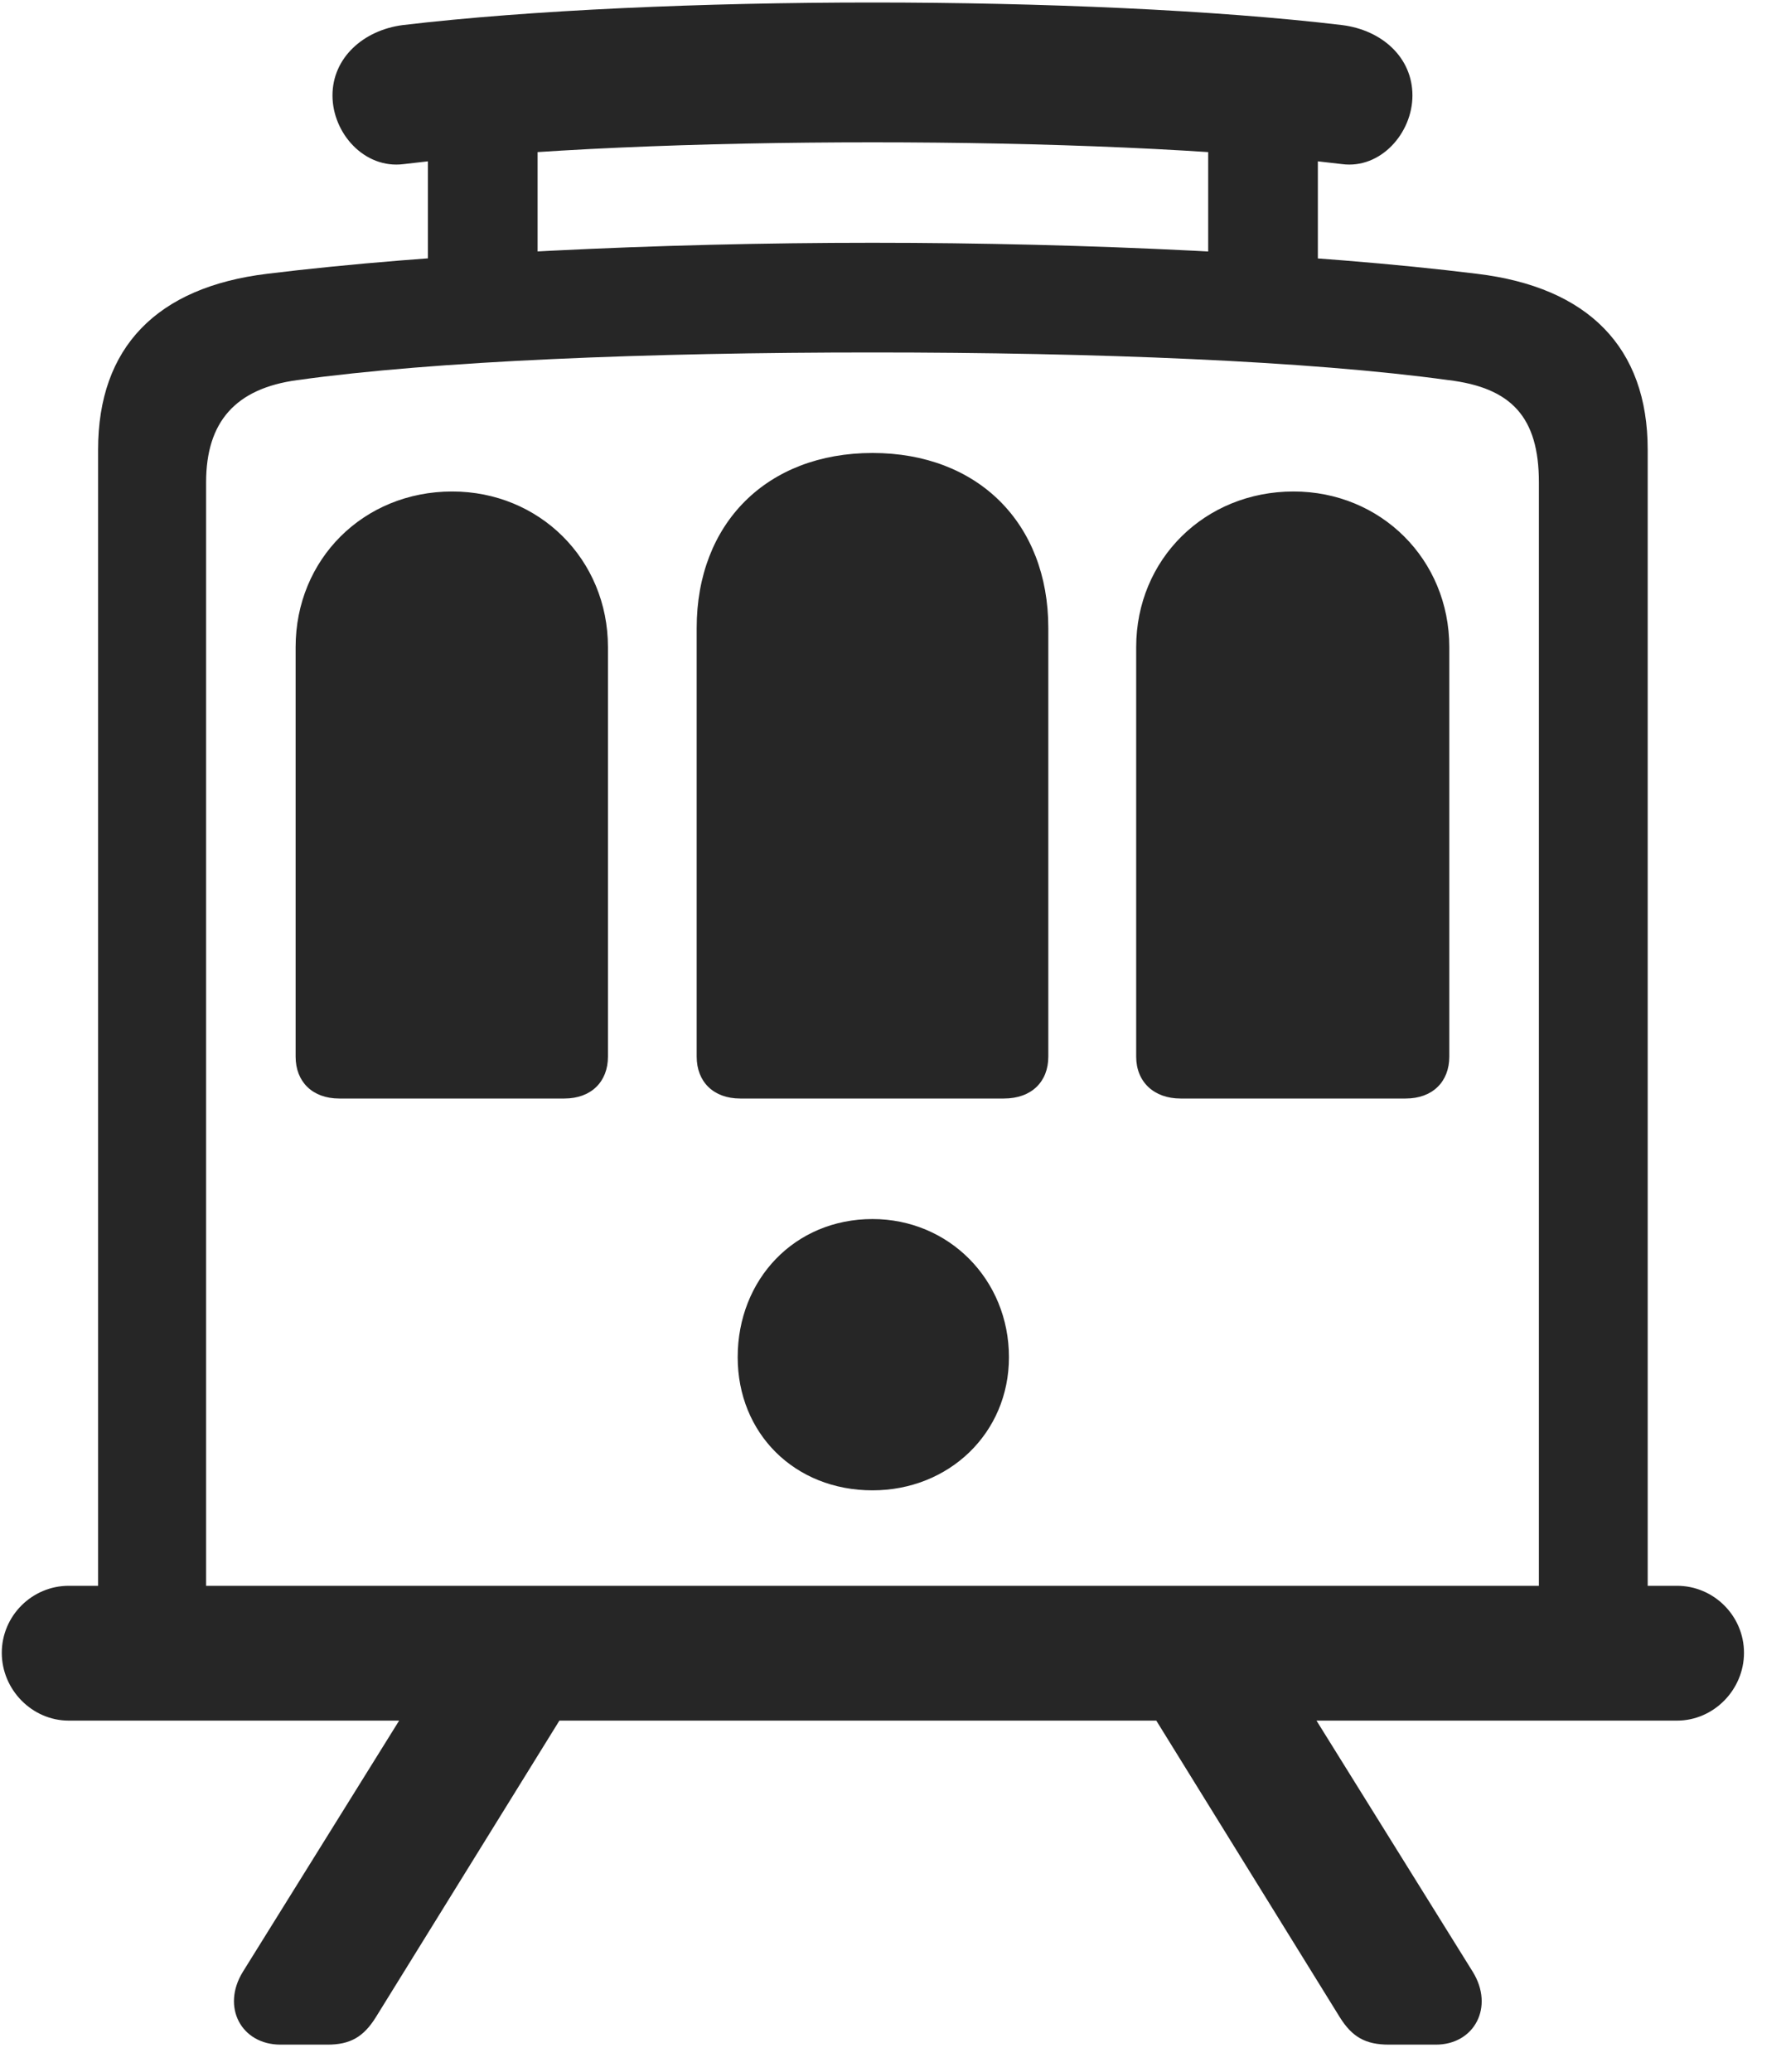 <svg width="25" height="29" viewBox="0 0 25 29" fill="none" xmlns="http://www.w3.org/2000/svg">
<g clip-path="url(#clip0_2207_15375)">
<path d="M1.373 22.383H2.885V6.75C2.885 5.906 3.295 5.437 4.162 5.32C6.095 5.051 9.084 4.933 12.213 4.933C15.33 4.933 18.318 5.051 20.275 5.32C21.154 5.426 21.541 5.836 21.541 6.75V22.383H23.064V6.293C23.064 4.863 22.232 4.019 20.674 3.832C18.4 3.551 15.224 3.398 12.213 3.398C9.201 3.398 6.025 3.551 3.74 3.832C2.193 4.019 1.373 4.863 1.373 6.293V22.383ZM0.025 23.133C0.025 23.648 0.447 24.082 0.963 24.082H23.474C23.99 24.082 24.412 23.648 24.412 23.133C24.412 22.617 23.99 22.195 23.474 22.195H0.963C0.447 22.195 0.025 22.617 0.025 23.133ZM4.654 1.336C4.654 1.863 5.099 2.367 5.65 2.297C7.396 2.086 9.81 1.992 12.213 1.992C14.615 1.992 17.041 2.086 18.787 2.297C19.326 2.367 19.771 1.863 19.771 1.336C19.771 0.808 19.349 0.422 18.787 0.351C17.017 0.14 14.58 0.035 12.213 0.035C9.857 0.035 7.42 0.14 5.638 0.351C5.088 0.422 4.654 0.808 4.654 1.336ZM5.99 1.031V4.242H7.525V1.031H5.99ZM16.912 1.031V4.242H18.447V1.031H16.912ZM12.213 20.859C13.279 20.859 14.123 20.062 14.123 18.996C14.123 17.906 13.279 17.062 12.213 17.062C11.123 17.062 10.326 17.906 10.326 18.996C10.326 20.062 11.123 20.859 12.213 20.859ZM4.138 14.789C4.138 15.14 4.373 15.375 4.748 15.375H7.9C8.275 15.375 8.51 15.14 8.51 14.789V9.058C8.51 7.828 7.549 6.879 6.33 6.879C5.088 6.879 4.138 7.828 4.138 9.058V14.789ZM9.752 14.789C9.752 15.14 9.986 15.375 10.361 15.375H14.052C14.439 15.375 14.674 15.14 14.674 14.789V8.789C14.674 7.324 13.689 6.34 12.213 6.34C10.736 6.34 9.752 7.324 9.752 8.789V14.789ZM15.904 14.789C15.904 15.14 16.15 15.375 16.525 15.375H19.677C20.052 15.375 20.287 15.14 20.287 14.789V9.058C20.287 7.828 19.326 6.879 18.107 6.879C16.865 6.879 15.904 7.828 15.904 9.058V14.789ZM3.927 28.617H4.584C4.9 28.617 5.088 28.512 5.263 28.23L8.592 22.851H6.353L3.4 27.597C3.095 28.09 3.377 28.617 3.927 28.617ZM19.443 28.617H20.099C20.638 28.617 20.92 28.09 20.615 27.597L17.662 22.851H15.424L18.752 28.23C18.927 28.512 19.115 28.617 19.443 28.617Z" fill="black" fill-opacity="0.85"/>
</g>
<defs>
<clipPath id="clip0_2207_15375">
<rect width="24.387" height="28.605" fill="white" transform="translate(0.025 0.035)"/>
</clipPath>
</defs>
</svg>
